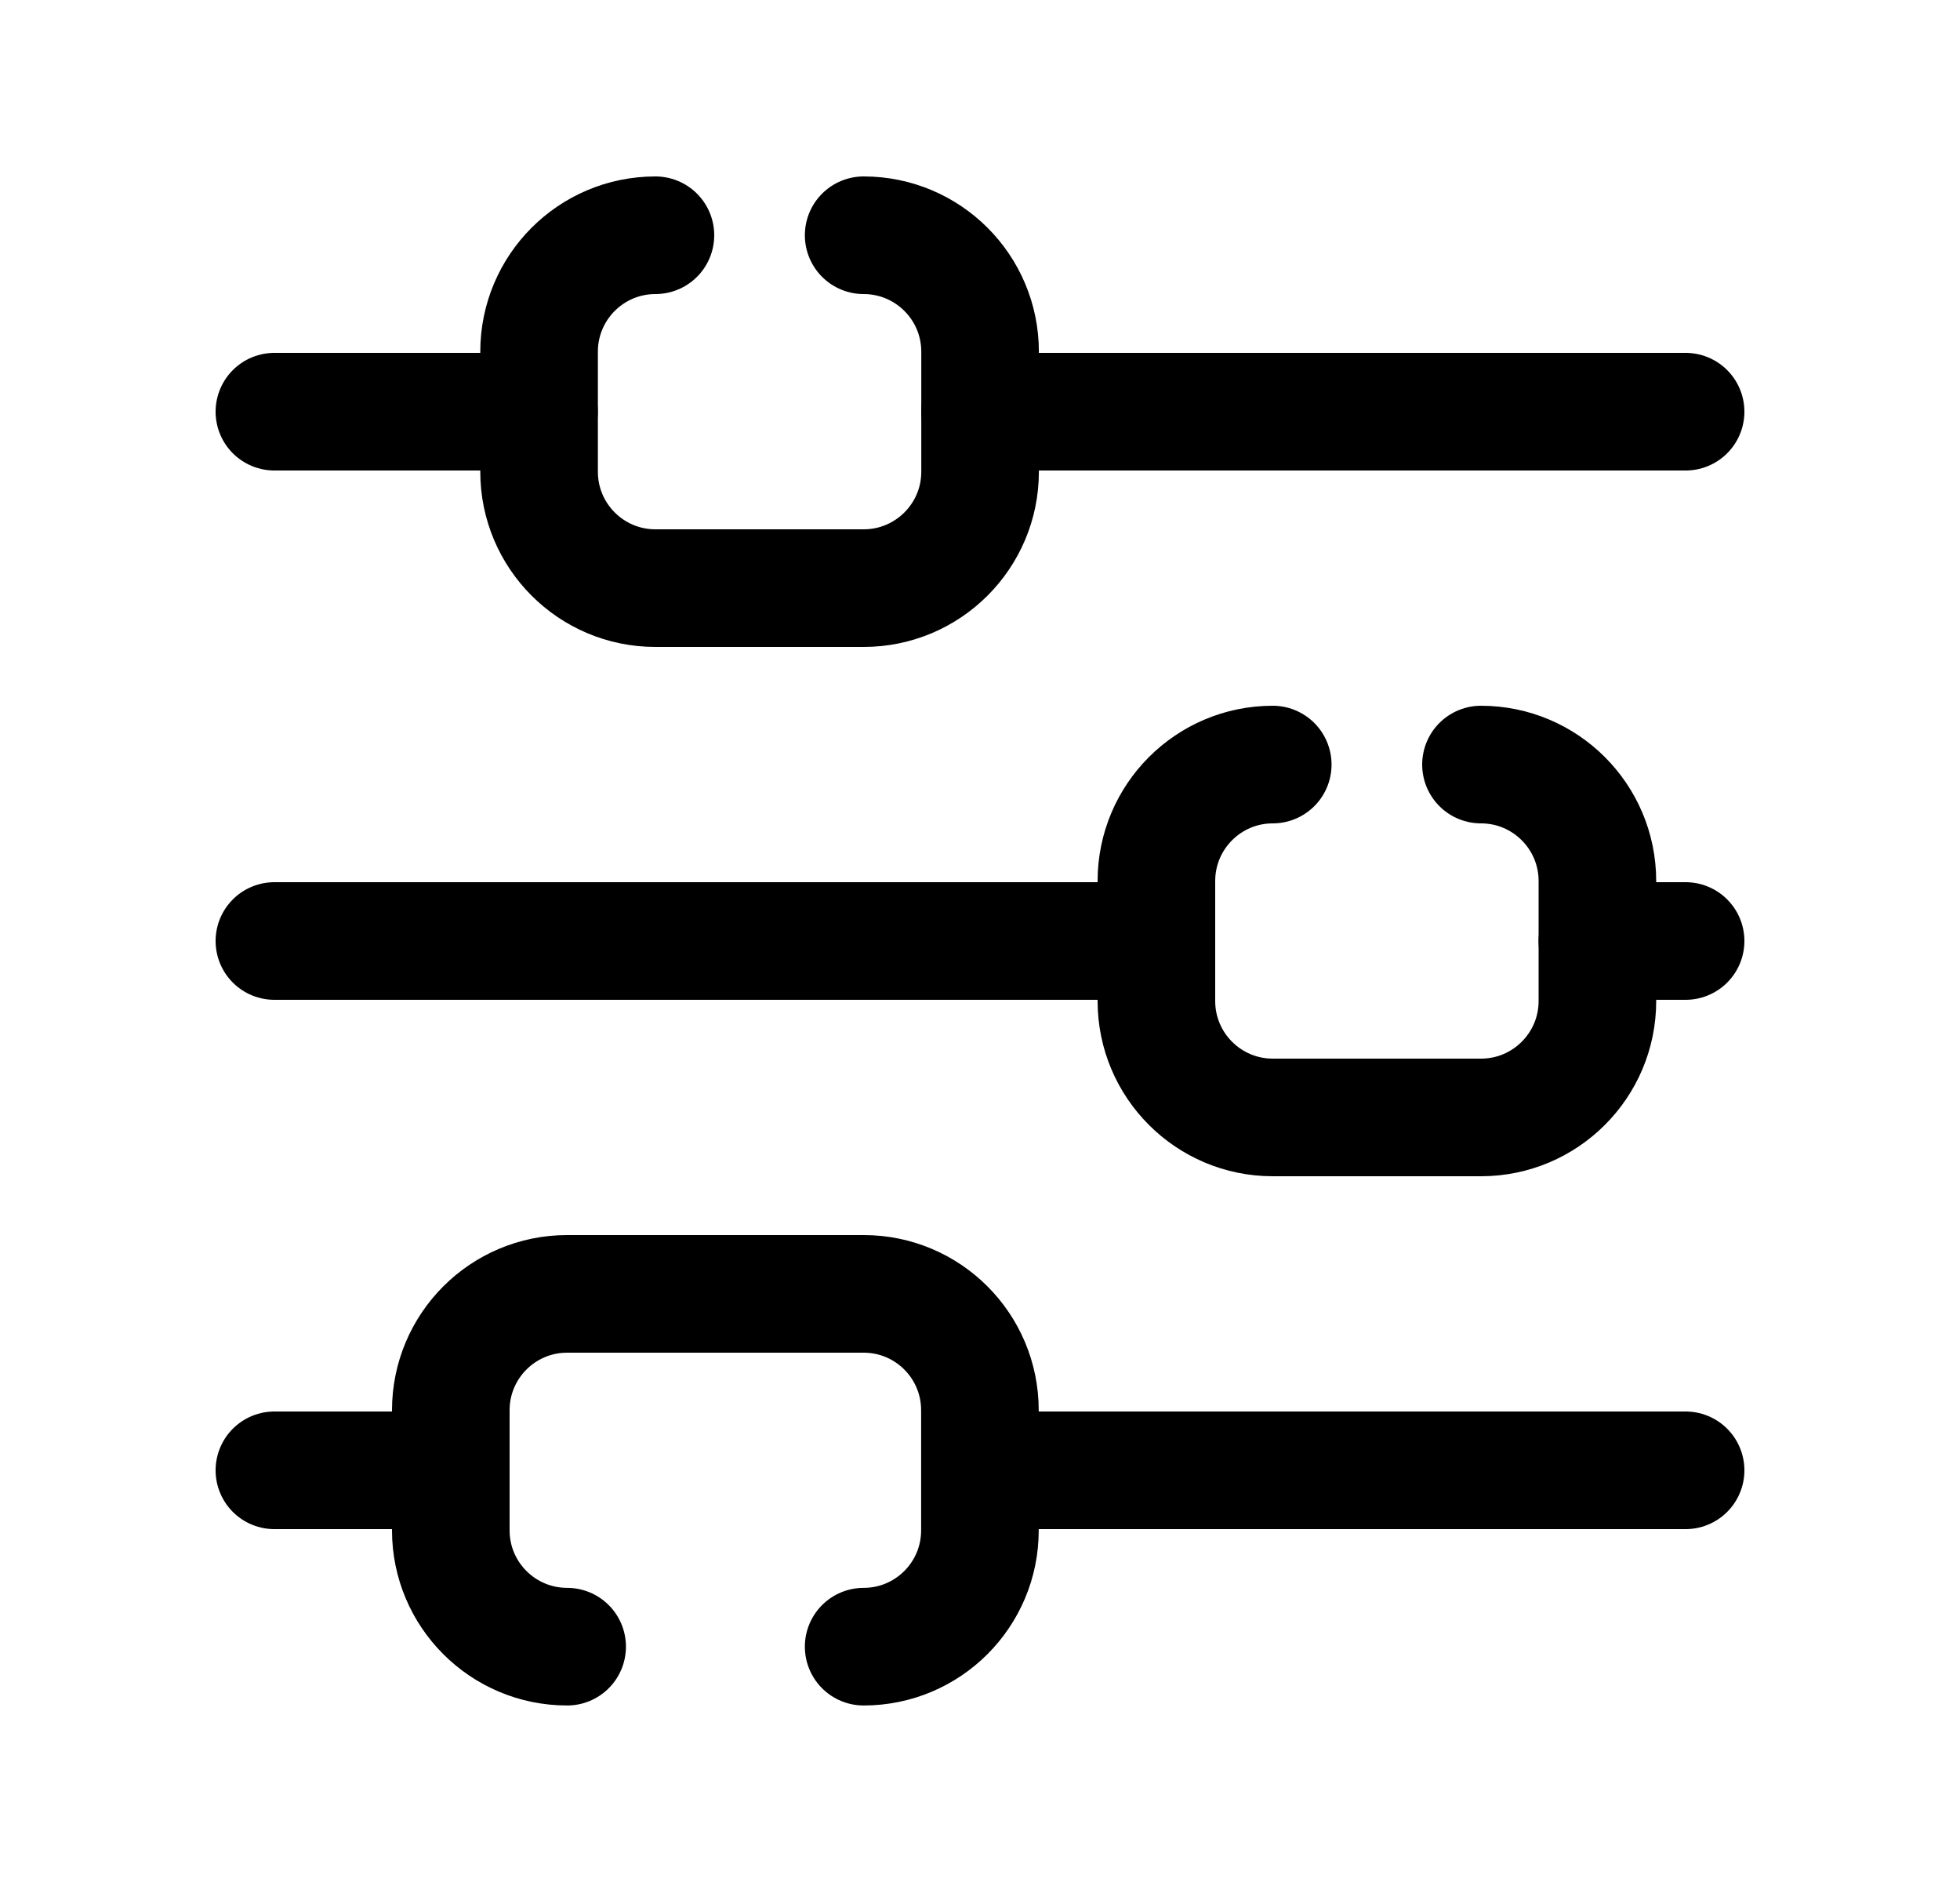<svg width="25" height="24" viewBox="0 0 25 24" fill="none" xmlns="http://www.w3.org/2000/svg">
<path d="M7.234 20.999C6.415 20.999 5.75 20.335 5.75 19.516V17.984C5.75 17.164 6.415 16.5 7.234 16.5H11.016C11.835 16.5 12.499 17.164 12.499 17.984V19.516C12.499 20.335 11.835 20.999 11.016 20.999" stroke="black" stroke-width="1.5" stroke-linecap="round" stroke-linejoin="round"/>
<path d="M18.89 9.75C19.71 9.75 20.375 10.415 20.375 11.235V12.766C20.375 13.585 19.71 14.25 18.89 14.25H16.234C15.415 14.25 14.75 13.585 14.75 12.766V11.235C14.75 10.415 15.415 9.75 16.234 9.75" stroke="black" stroke-width="1.5" stroke-linecap="round" stroke-linejoin="round"/>
<path d="M11.016 3C11.836 3 12.501 3.665 12.501 4.485V6.016C12.501 6.835 11.836 7.5 11.016 7.5H8.36C7.54 7.5 6.876 6.835 6.876 6.016V4.485C6.876 3.665 7.54 3 8.36 3" stroke="black" stroke-width="1.5" stroke-linecap="round" stroke-linejoin="round"/>
<path d="M3.5 5.25L6.875 5.25M12.5 5.25L21.5 5.25M3.5 12H14.75M20.375 12H21.5M3.5 18.75H5.75M12.5 18.75H21.5" stroke="black" stroke-width="1.5" stroke-linecap="round" stroke-linejoin="round"/>
</svg>